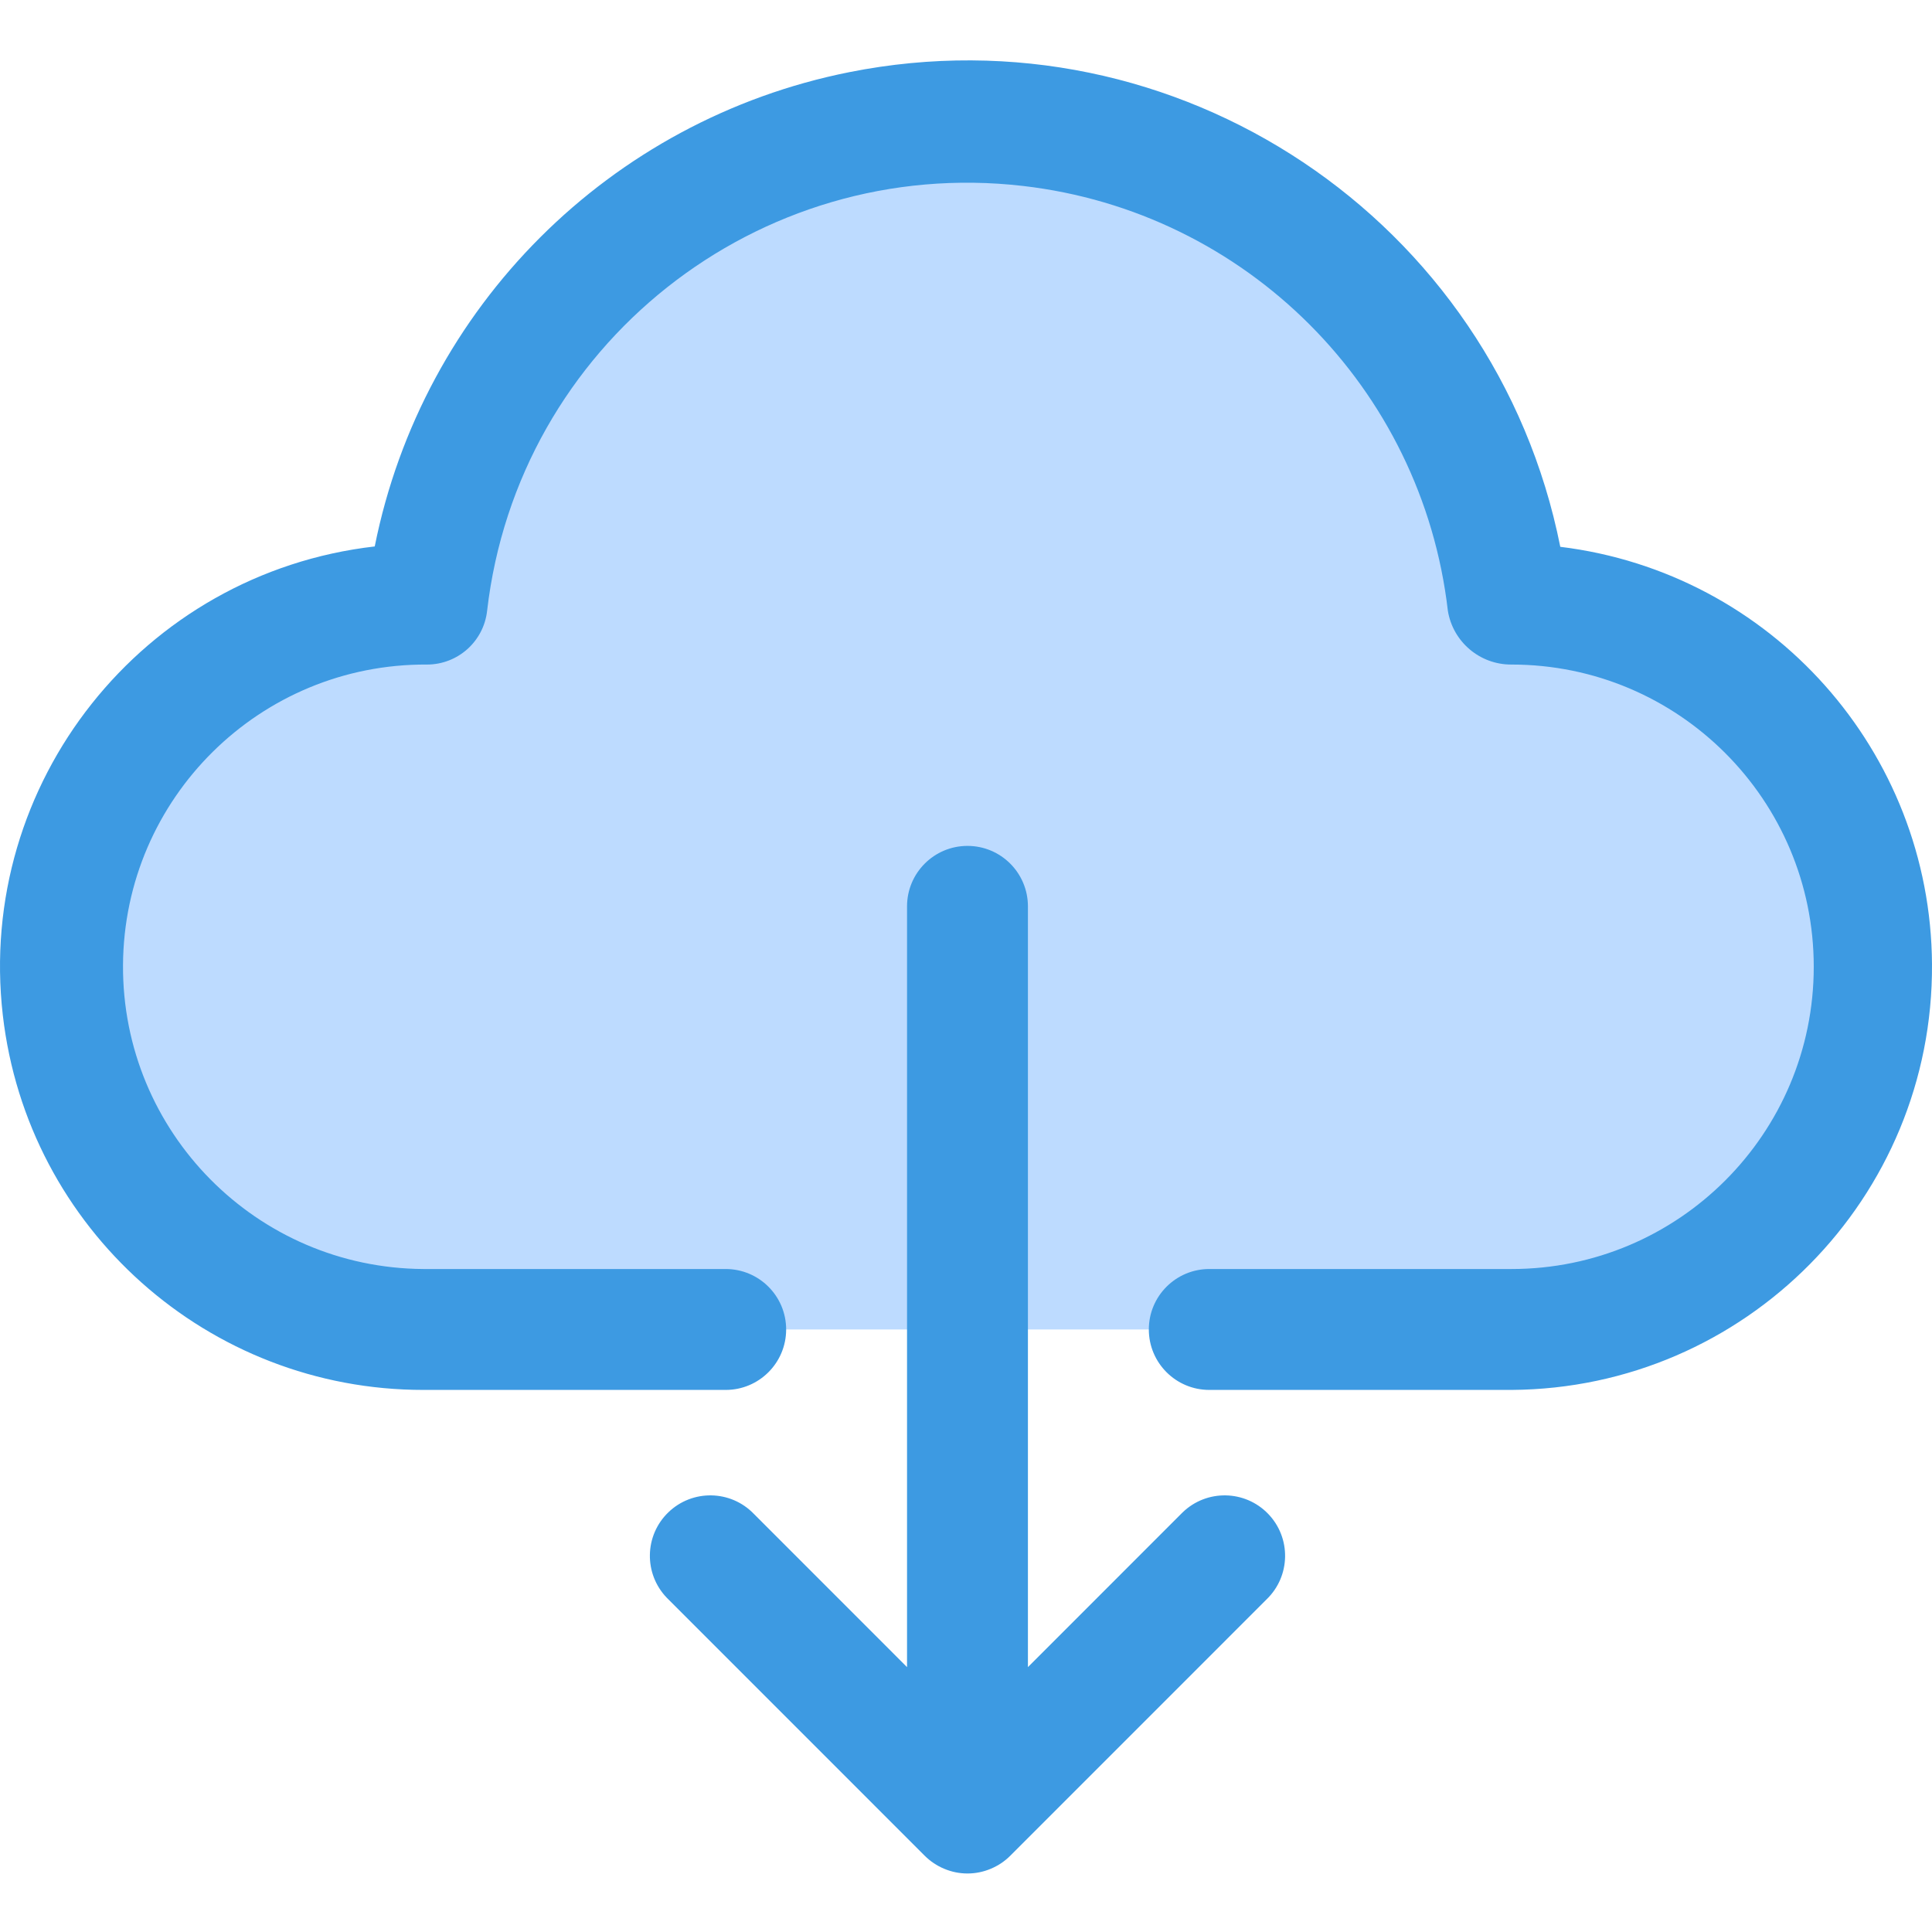 <svg height="512pt" viewBox="0 -15 512 511" width="512pt" xmlns="http://www.w3.org/2000/svg"><path d="m400.562 144.594h-.945c-9.102-79.102-80.605-135.848-159.707-126.742-66.566 7.66-119.086 60.176-126.746 126.742h-.941c-53.086 0-96.117 43.031-96.117 96.117 0 53.082 43.031 96.113 96.117 96.113h288.34c53.086 0 96.117-43.031 96.117-96.113 0-53.086-43.035-96.117-96.117-96.117zm0 0" fill="#bddbff"/><g fill="#3d9ae2"><path d="m413.492 129.41c-17.293-86.766-101.648-143.082-188.414-125.789-63.461 12.648-113.082 62.238-125.77 125.691-61.52 7.09-105.648 62.707-98.562 124.23 6.523 56.621 54.48 99.34 111.477 99.301h80.094c8.848 0 16.02-7.172 16.02-16.02 0-8.848-7.172-16.02-16.02-16.02h-80.094c-44.238-.262-79.887-36.332-79.625-80.566.262-44.238 36.332-79.887 80.566-79.625 8.168 0 15.027-6.141 15.926-14.258 8.133-70.305 71.723-120.707 142.031-112.574 59.109 6.836 105.738 53.465 112.574 112.574 1.344 8.262 8.5 14.312 16.867 14.258 44.238 0 80.098 35.859 80.098 80.098 0 44.234-35.859 80.094-80.098 80.094h-80.094c-8.848 0-16.02 7.172-16.02 16.02 0 8.848 7.172 16.02 16.02 16.02h80.094c61.93-.387 111.82-50.902 111.434-112.828-.348-56.395-42.527-103.754-98.504-110.605zm0 0"/><path d="m313.02 385.68-40.609 40.625v-201.613c0-8.848-7.172-16.02-16.02-16.02-8.844 0-16.016 7.172-16.016 16.02v201.613l-40.609-40.625c-6.145-6.363-16.289-6.539-22.652-.391-6.363 6.145-6.539 16.285-.395 22.648.129.133.262.266.395.395l67.938 67.953c1.48 1.48 3.238 2.656 5.176 3.461 3.941 1.664 8.391 1.664 12.332 0 1.938-.805 3.695-1.98 5.176-3.461l67.938-67.953c6.363-6.145 6.539-16.285.395-22.652-6.148-6.363-16.289-6.539-22.652-.391-.133.129-.266.258-.395.391zm0 0"/></g></svg>